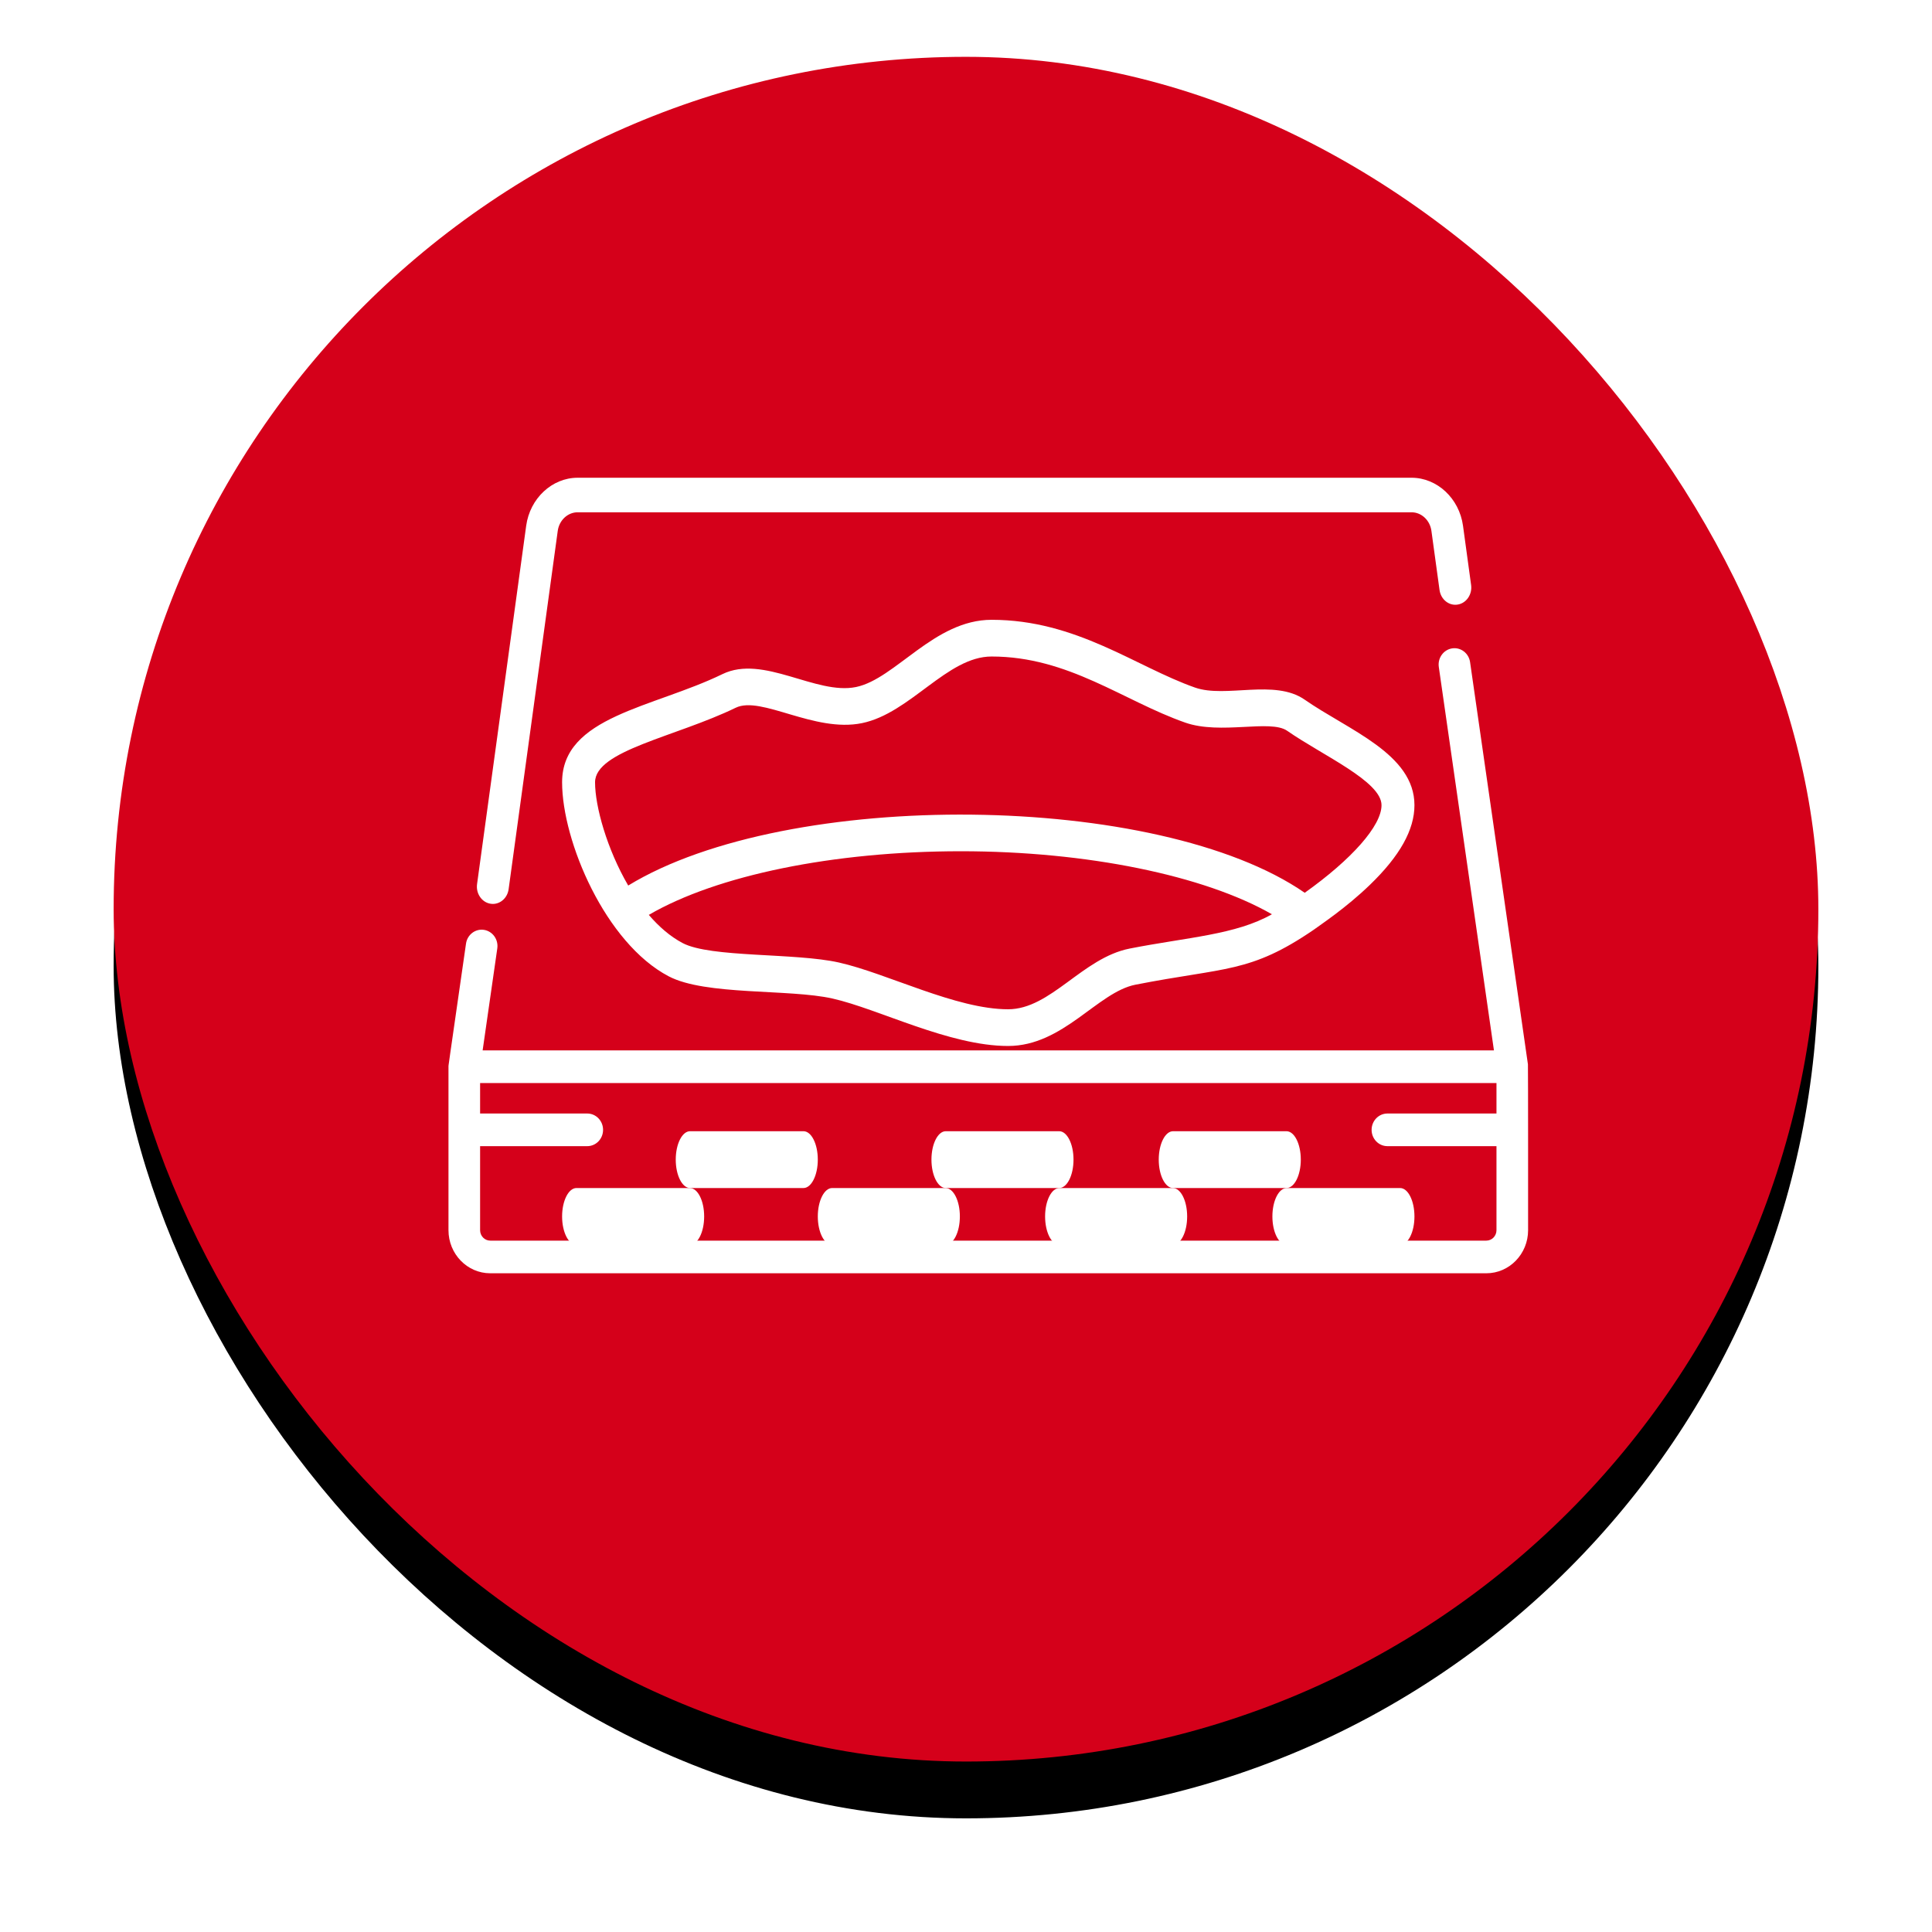 <?xml version="1.0" encoding="UTF-8"?>
<svg width="68px" height="68px" viewBox="0 0 68 68" version="1.1" xmlns="http://www.w3.org/2000/svg" xmlns:xlink="http://www.w3.org/1999/xlink">
    <title>pothole</title>
    <defs>
        <rect id="path-1" x="0" y="0" width="60" height="60" rx="30"></rect>
        <filter x="-11.7%" y="-8.3%" width="123.3%" height="123.3%" filterUnits="objectBoundingBox" id="filter-2">
            <feOffset dx="0" dy="2" in="SourceAlpha" result="shadowOffsetOuter1"></feOffset>
            <feGaussianBlur stdDeviation="2" in="shadowOffsetOuter1" result="shadowBlurOuter1"></feGaussianBlur>
            <feColorMatrix values="0 0 0 0 0   0 0 0 0 0   0 0 0 0 0  0 0 0 0.5 0" type="matrix" in="shadowBlurOuter1"></feColorMatrix>
        </filter>
    </defs>
    <g id="Page-1" stroke="none" stroke-width="1" fill="none" fill-rule="evenodd">
        <g id="Tablet-Copy" transform="translate(-99, -79)">
            <g id="pothole" transform="translate(103, 81)">
                <g id="Rectangle">
                    <use fill="black" fill-opacity="1" filter="url(#filter-2)" xlink:href="#path-1"></use>
                    <use fill="#D5001A" fill-rule="evenodd" xlink:href="#path-1"></use>
                </g>
                <g id="sink-(1)" transform="translate(11, 14)" fill="#FFFFFF" fill-rule="nonzero">
                    <path d="M9.289,25.815 L13.279,25.815 C13.558,25.815 13.784,25.367 13.784,24.815 C13.784,24.262 13.558,23.815 13.279,23.815 L9.289,23.815 C9.011,23.815 8.784,24.262 8.784,24.815 C8.784,25.367 9.011,25.815 9.289,25.815 Z" id="Path"></path>
                    <path d="M18.289,25.815 L22.279,25.815 C22.558,25.815 22.784,25.367 22.784,24.815 C22.784,24.262 22.558,23.815 22.279,23.815 L18.289,23.815 C18.01,23.815 17.784,24.262 17.784,24.815 C17.784,25.367 18.01,25.815 18.289,25.815 L18.289,25.815 Z" id="Path"></path>
                    <path d="M26.289,25.815 L30.279,25.815 C30.558,25.815 30.784,25.367 30.784,24.815 C30.784,24.262 30.558,23.815 30.279,23.815 L26.289,23.815 C26.01,23.815 25.784,24.262 25.784,24.815 C25.784,25.367 26.01,25.815 26.289,25.815 Z" id="Path"></path>
                    <path d="M38.778,21.461 L36.742,7.306 C36.697,6.992 36.414,6.774 36.11,6.821 C35.806,6.868 35.596,7.16 35.641,7.474 L37.582,20.971 L1.987,20.971 L2.503,17.381 C2.548,17.067 2.338,16.775 2.034,16.728 C1.729,16.682 1.447,16.899 1.402,17.212 C0.754,21.724 0.785,21.482 0.785,21.546 L0.785,27.299 C0.785,28.135 1.444,28.815 2.254,28.815 L37.315,28.815 C38.125,28.815 38.784,28.135 38.784,27.299 C38.784,27.252 38.786,21.521 38.778,21.461 L38.778,21.461 Z M37.315,27.666 L2.254,27.666 C2.058,27.666 1.898,27.501 1.898,27.299 L1.898,24.341 L5.669,24.341 C5.977,24.341 6.226,24.084 6.226,23.767 C6.226,23.449 5.977,23.192 5.669,23.192 L1.898,23.192 L1.898,22.12 L37.671,22.12 L37.671,23.192 L33.833,23.192 C33.525,23.192 33.276,23.449 33.276,23.767 C33.276,24.084 33.525,24.341 33.833,24.341 L37.671,24.341 L37.671,27.299 C37.671,27.501 37.511,27.666 37.315,27.666 L37.315,27.666 Z" id="Shape"></path>
                    <path d="M9.279,25.815 L5.289,25.815 C5.011,25.815 4.784,26.263 4.784,26.815 C4.784,27.368 5.011,27.815 5.289,27.815 L9.279,27.815 C9.558,27.815 9.784,27.368 9.784,26.815 C9.784,26.263 9.558,25.815 9.279,25.815 Z" id="Path"></path>
                    <path d="M18.279,25.815 L14.289,25.815 C14.011,25.815 13.784,26.263 13.784,26.815 C13.784,27.368 14.011,27.815 14.289,27.815 L18.279,27.815 C18.558,27.815 18.784,27.368 18.784,26.815 C18.785,26.263 18.558,25.815 18.279,25.815 Z" id="Path"></path>
                    <path d="M26.279,25.815 L22.289,25.815 C22.01,25.815 21.784,26.263 21.784,26.815 C21.784,27.368 22.01,27.815 22.289,27.815 L26.279,27.815 C26.558,27.815 26.784,27.368 26.784,26.815 C26.784,26.263 26.558,25.815 26.279,25.815 Z" id="Path"></path>
                    <path d="M34.279,25.815 L30.289,25.815 C30.01,25.815 29.784,26.263 29.784,26.815 C29.784,27.368 30.011,27.815 30.289,27.815 L34.279,27.815 C34.558,27.815 34.784,27.368 34.784,26.815 C34.784,26.263 34.558,25.815 34.279,25.815 Z" id="Path"></path>
                    <path d="M2.347,15.815 C2.621,15.815 2.861,15.598 2.902,15.296 L4.631,2.684 C4.682,2.311 4.983,2.031 5.33,2.031 L34.683,2.031 C35.03,2.031 35.33,2.311 35.381,2.684 L35.667,4.767 C35.713,5.099 35.998,5.329 36.305,5.279 C36.612,5.23 36.824,4.921 36.778,4.589 L36.493,2.505 C36.361,1.542 35.582,0.815 34.683,0.815 L5.33,0.815 C4.43,0.815 3.652,1.541 3.52,2.505 L1.791,15.118 C1.741,15.483 2.001,15.815 2.347,15.815 L2.347,15.815 Z" id="Path"></path>
                    <path d="M30.919,8.625 C29.859,7.888 28.141,8.58 27.06,8.2 C24.971,7.466 22.892,5.815 19.899,5.815 C17.882,5.815 16.513,7.897 15.129,8.181 C13.718,8.471 11.868,7.028 10.429,7.726 C7.987,8.914 4.784,9.213 4.784,11.534 C4.784,13.606 6.309,17.195 8.536,18.363 C9.835,19.045 12.773,18.801 14.301,19.145 C15.925,19.51 18.409,20.815 20.482,20.815 C22.426,20.815 23.63,18.921 24.964,18.658 C28.133,18.036 28.991,18.261 31.235,16.727 C31.457,16.562 32.368,15.964 33.22,15.14 C34.273,14.122 34.784,13.205 34.784,12.339 C34.784,10.533 32.461,9.699 30.919,8.625 Z M24.763,17.386 C23.096,17.714 21.984,19.523 20.482,19.523 C18.648,19.523 16.228,18.26 14.53,17.878 C12.981,17.53 10.016,17.712 9.029,17.194 C8.591,16.964 8.192,16.616 7.836,16.201 C10.224,14.809 14.335,13.961 18.821,13.961 C23.252,13.961 27.387,14.814 29.767,16.179 C28.494,16.903 26.787,16.988 24.763,17.386 Z M33.625,12.339 C33.625,13.068 32.573,14.248 30.922,15.423 C25.78,11.864 12.733,11.734 7.111,15.168 C6.364,13.886 5.944,12.387 5.944,11.534 C5.944,10.416 8.785,9.935 10.893,8.911 C11.79,8.475 13.661,9.797 15.339,9.452 C17.042,9.102 18.338,7.107 19.899,7.107 C22.61,7.107 24.527,8.665 26.712,9.432 C27.961,9.872 29.711,9.309 30.304,9.721 C31.552,10.59 33.625,11.501 33.625,12.339 L33.625,12.339 Z" id="Shape"></path>
                </g>
            </g>
        </g>
    </g>
</svg>